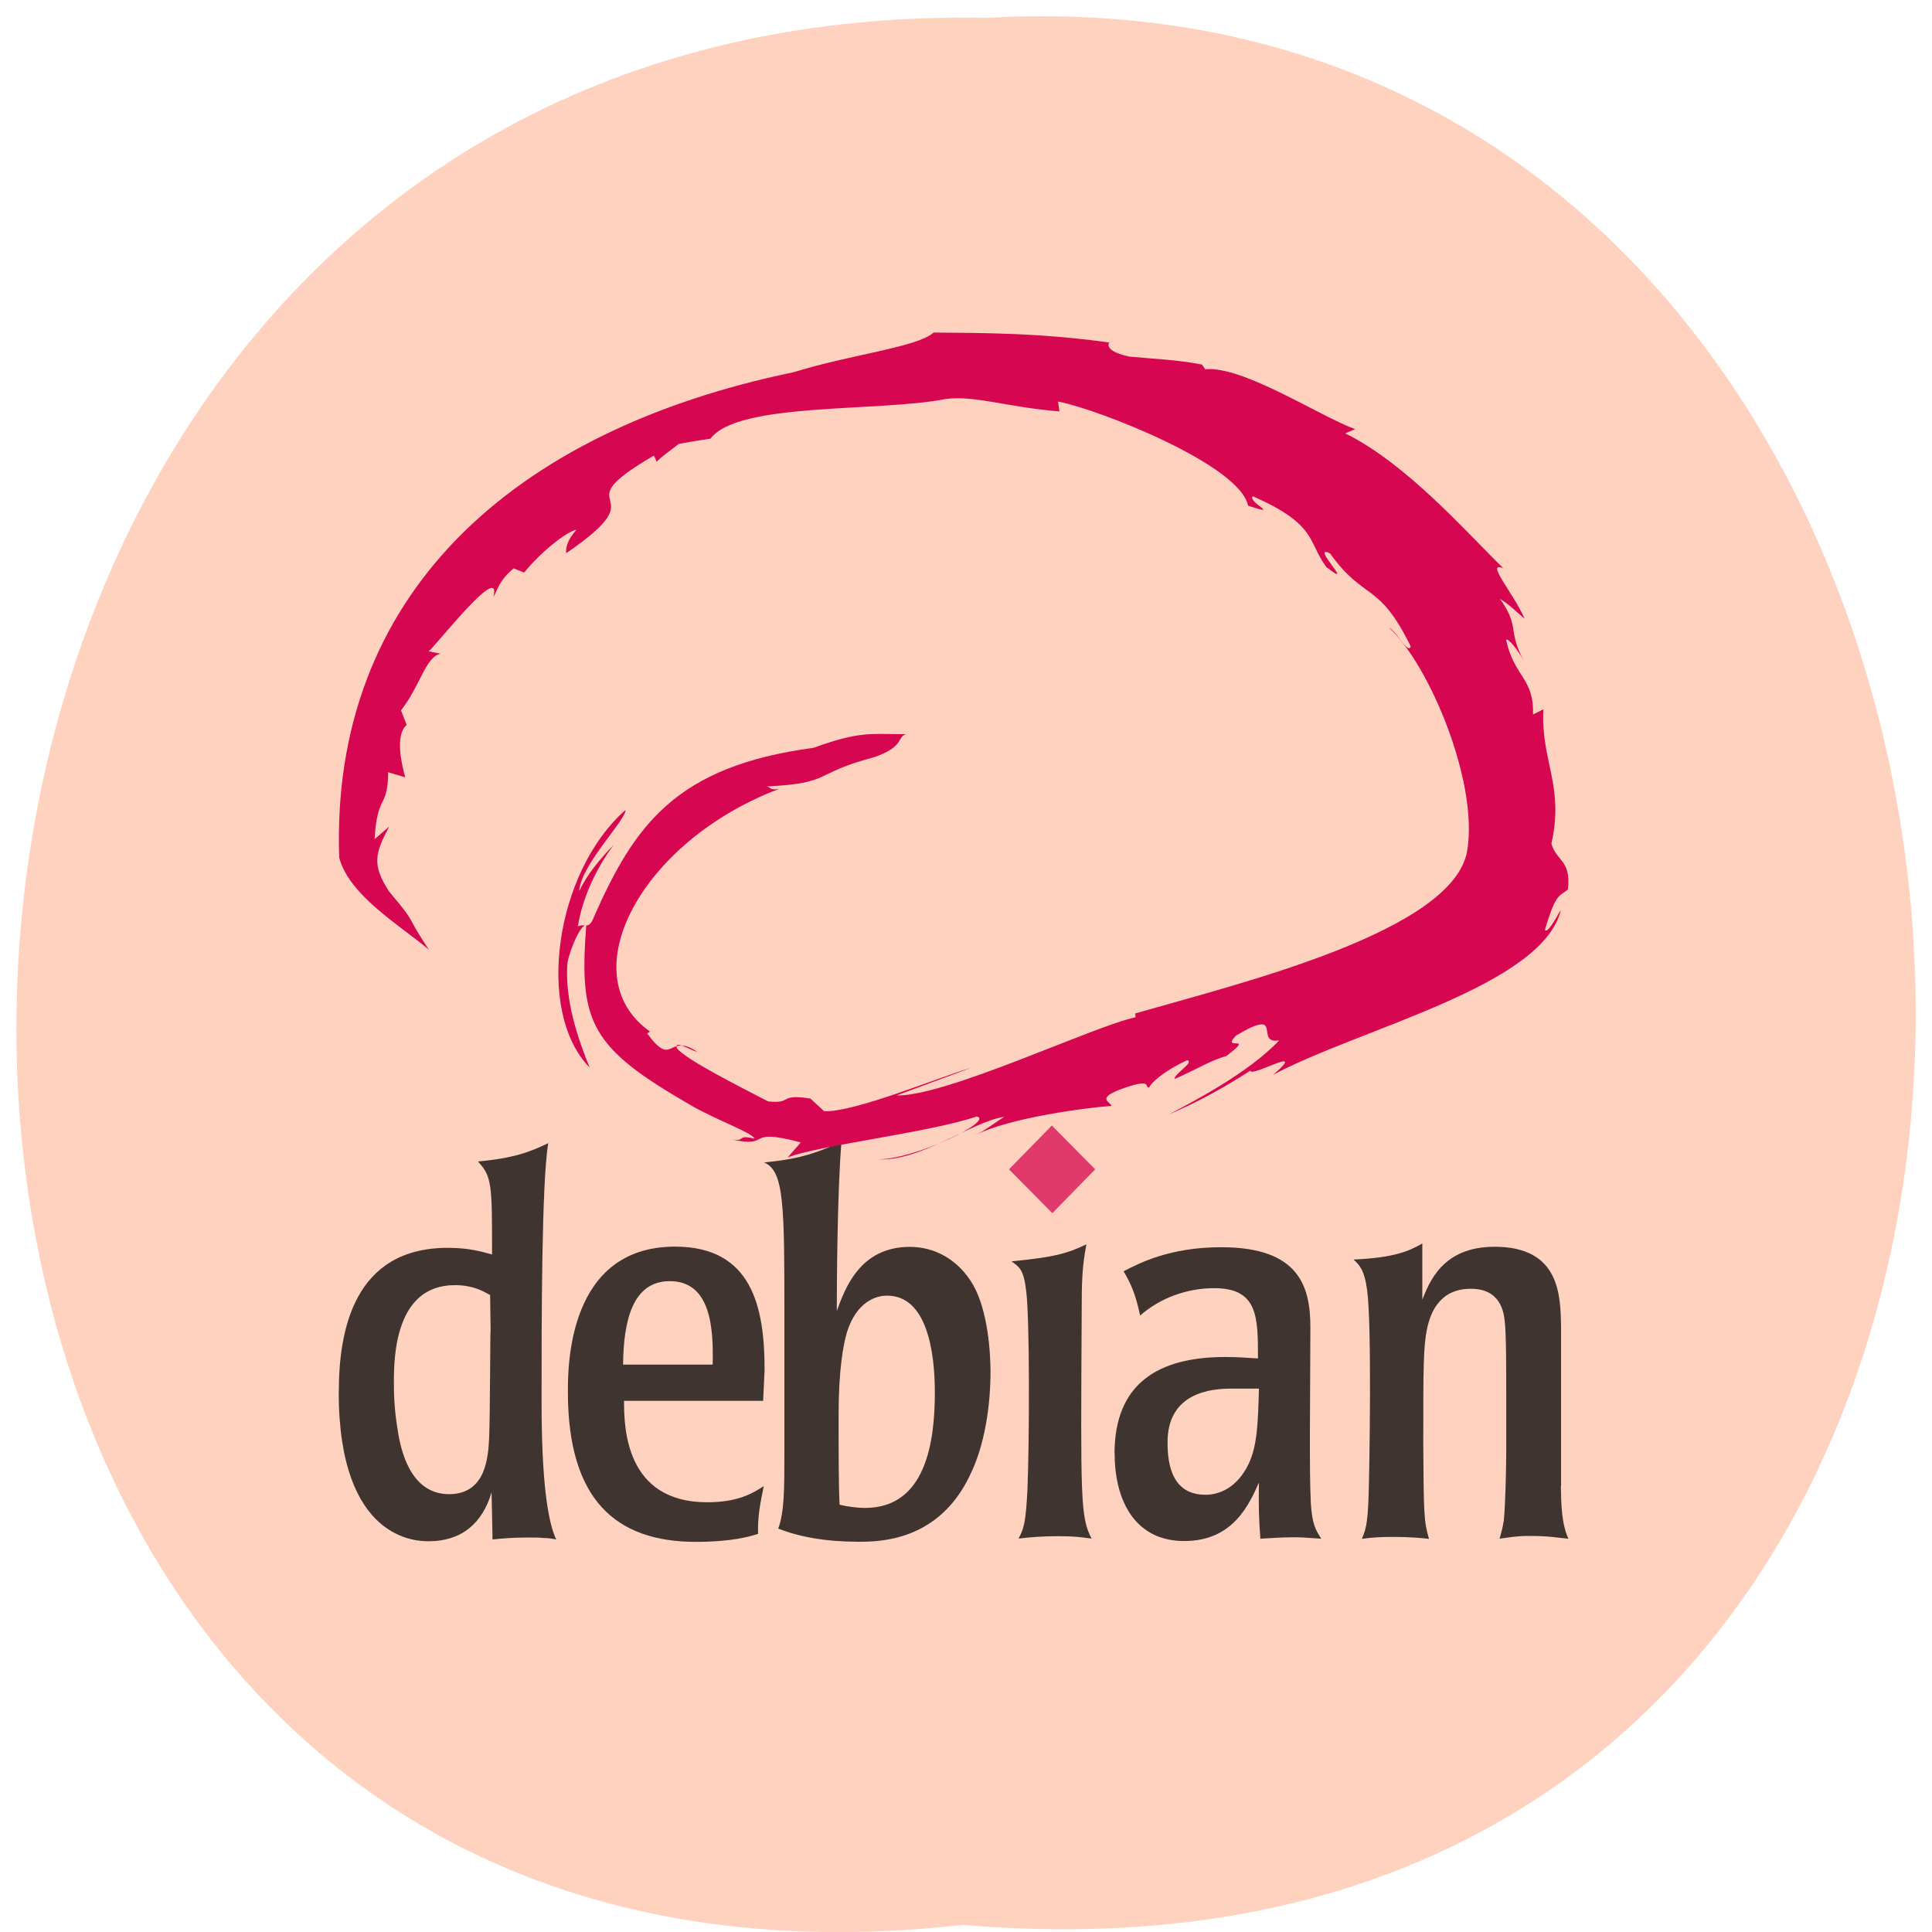 <svg xmlns="http://www.w3.org/2000/svg" xmlns:xlink="http://www.w3.org/1999/xlink" viewBox="0 0 16 16"><defs><g id="3" clip-path="url(#2)"><path d="m 4.063 11.01 c -0.004 0.004 -0.004 0.711 -0.012 0.895 c -0.008 0.148 -0.02 0.469 -0.332 0.469 c -0.324 0 -0.402 -0.371 -0.426 -0.535 c -0.031 -0.18 -0.031 -0.328 -0.031 -0.395 c 0 -0.211 0.012 -0.801 0.504 -0.801 c 0.148 0 0.23 0.047 0.293 0.082 m -1.254 0.801 c 0 1.238 0.652 1.238 0.746 1.238 c 0.27 0 0.445 -0.148 0.52 -0.406 l 0.008 0.391 c 0.082 -0.008 0.164 -0.016 0.297 -0.016 c 0.051 0 0.09 0 0.125 0.004 c 0.031 0 0.066 0.004 0.105 0.012 c -0.066 -0.141 -0.121 -0.457 -0.121 -1.145 c 0 -0.664 0 -1.793 0.055 -2.137 c -0.152 0.074 -0.289 0.125 -0.582 0.152 c 0.117 0.125 0.117 0.191 0.117 0.77 c -0.086 -0.023 -0.188 -0.055 -0.367 -0.055 c -0.777 0 -0.902 0.684 -0.902 1.191"/><path d="m 5.16 11.301 c 0.004 -0.363 0.078 -0.691 0.387 -0.691 c 0.336 0 0.363 0.379 0.355 0.691 m 0.43 0.043 c 0 -0.516 -0.102 -1.02 -0.742 -1.02 c -0.887 0 -0.887 0.992 -0.887 1.203 c 0 0.891 0.395 1.242 1.059 1.242 c 0.297 0 0.441 -0.043 0.516 -0.066 c -0.004 -0.156 0.02 -0.258 0.047 -0.395 c -0.094 0.059 -0.211 0.133 -0.469 0.133 c -0.68 0 -0.688 -0.625 -0.688 -0.84 h 1.152 l 0.012 -0.258"/><path d="m 7.742 11.531 c 0 0.41 -0.074 0.957 -0.578 0.957 c -0.066 0 -0.156 -0.012 -0.211 -0.027 c -0.008 -0.156 -0.008 -0.43 -0.008 -0.746 c 0 -0.375 0.039 -0.574 0.066 -0.672 c 0.094 -0.309 0.297 -0.313 0.336 -0.313 c 0.328 0 0.395 0.461 0.395 0.801 m -1.246 0.48 c 0 0.324 0 0.508 -0.051 0.648 c 0.176 0.07 0.398 0.109 0.664 0.109 c 0.168 0 0.66 0 0.922 -0.547 c 0.129 -0.258 0.172 -0.598 0.172 -0.859 c 0 -0.156 -0.02 -0.504 -0.145 -0.723 c -0.121 -0.207 -0.316 -0.313 -0.523 -0.313 c -0.418 0 -0.539 0.352 -0.605 0.531 c 0 -0.223 0.004 -1 0.039 -1.402 c -0.281 0.133 -0.457 0.152 -0.641 0.172 c 0.168 0.07 0.168 0.359 0.168 1.301 v 1.082"/><path d="m 9.04 12.742 c -0.086 -0.012 -0.148 -0.02 -0.273 -0.02 c -0.137 0 -0.234 0.008 -0.332 0.02 c 0.043 -0.082 0.059 -0.121 0.074 -0.406 c 0.016 -0.391 0.02 -1.438 -0.012 -1.656 c -0.02 -0.168 -0.059 -0.191 -0.121 -0.234 c 0.355 -0.035 0.457 -0.063 0.621 -0.141 c -0.035 0.191 -0.039 0.289 -0.039 0.582 c -0.008 1.516 -0.012 1.676 0.082 1.855"/><path d="m 10.426 11.5 c -0.008 0.277 -0.012 0.469 -0.086 0.625 c -0.094 0.195 -0.242 0.254 -0.355 0.254 c -0.262 0 -0.316 -0.219 -0.316 -0.434 c 0 -0.414 0.363 -0.445 0.527 -0.445 m -0.965 0.539 c 0 0.277 0.086 0.555 0.328 0.672 c 0.109 0.051 0.215 0.051 0.25 0.051 c 0.402 0 0.535 -0.301 0.617 -0.484 c -0.004 0.191 0 0.313 0.012 0.465 c 0.078 -0.004 0.156 -0.012 0.289 -0.012 c 0.074 0 0.141 0.008 0.215 0.012 c -0.047 -0.074 -0.074 -0.117 -0.086 -0.289 c -0.008 -0.168 -0.008 -0.336 -0.008 -0.566 l 0.004 -0.895 c 0 -0.336 -0.09 -0.664 -0.738 -0.664 c -0.43 0 -0.68 0.133 -0.809 0.199 c 0.055 0.094 0.098 0.18 0.137 0.367 c 0.168 -0.148 0.391 -0.227 0.613 -0.227 c 0.363 0 0.363 0.238 0.363 0.582 c -0.082 -0.004 -0.152 -0.012 -0.27 -0.012 c -0.551 0 -0.918 0.215 -0.918 0.801"/><path d="m 12.926 12.309 c 0.004 0.148 0.004 0.305 0.063 0.434 c -0.094 -0.008 -0.152 -0.023 -0.328 -0.023 c -0.105 0 -0.16 0.012 -0.242 0.023 c 0.016 -0.059 0.023 -0.078 0.035 -0.152 c 0.012 -0.102 0.02 -0.441 0.02 -0.559 v -0.473 c 0 -0.207 0 -0.508 -0.012 -0.613 c -0.008 -0.074 -0.031 -0.273 -0.281 -0.273 c -0.25 0 -0.332 0.184 -0.363 0.332 c -0.031 0.152 -0.031 0.32 -0.031 0.969 c 0.004 0.563 0.004 0.617 0.047 0.77 c -0.074 -0.008 -0.164 -0.016 -0.297 -0.016 c -0.102 0 -0.172 0.004 -0.258 0.016 c 0.027 -0.07 0.047 -0.105 0.055 -0.352 c 0.008 -0.242 0.027 -1.426 -0.012 -1.707 c -0.023 -0.172 -0.066 -0.211 -0.113 -0.254 c 0.352 -0.016 0.465 -0.074 0.57 -0.133 v 0.465 c 0.055 -0.133 0.16 -0.438 0.598 -0.438 c 0.539 0 0.547 0.398 0.551 0.664 v 1.32"/><path d="m 9.07 9.684 l -0.355 0.363 l -0.359 -0.363 l 0.355 -0.363 l 0.359 0.363" fill="#d60651"/></g><clipPath id="2"><path d="M 0,0 H16 V16 H0 z"/></clipPath><filter id="0" filterUnits="objectBoundingBox" x="0" y="0" width="16" height="16"><feColorMatrix type="matrix" in="SourceGraphic" values="0 0 0 0 1 0 0 0 0 1 0 0 0 0 1 0 0 0 1 0"/></filter><mask id="1"><g filter="url(#0)"><path fill-opacity="0.753" d="M 0,0 H16 V16 H0 z"/></g></mask></defs><path d="m 7.973 15.941 c -10.555 1.199 -10.406 -15.996 0.188 -15.793 c 9.855 -0.566 10.746 16.727 -0.188 15.793" fill="#ffd2bf"/><use xlink:href="#3" mask="url(#1)"/><path d="m 8.04 8.844 c -0.27 0.078 -0.957 0.367 -1.215 0.359 l -0.113 -0.105 c -0.27 -0.043 -0.145 0.047 -0.352 0.023 c -0.223 -0.117 -0.688 -0.348 -0.754 -0.441 c -0.027 -0.074 0.121 0.023 0.168 0.031 c -0.246 -0.168 -0.195 0.145 -0.414 -0.152 l 0.023 -0.016 c -0.664 -0.469 -0.074 -1.578 1.07 -2.01 c -0.078 0.012 -0.063 -0.008 -0.102 -0.02 c 0.547 -0.027 0.371 -0.105 0.887 -0.242 c 0.254 -0.086 0.188 -0.168 0.266 -0.191 c -0.293 0 -0.383 -0.027 -0.766 0.113 c -1.141 0.152 -1.484 0.641 -1.82 1.402 c -0.043 0.113 -0.078 0.047 -0.133 0.078 c 0.039 -0.234 0.145 -0.469 0.297 -0.676 c -0.113 0.117 -0.219 0.242 -0.285 0.383 c 0.008 -0.211 0.391 -0.594 0.383 -0.672 c -0.582 0.512 -0.75 1.668 -0.297 2.133 c -0.098 -0.242 -0.207 -0.559 -0.184 -0.867 c 0.027 -0.133 0.117 -0.328 0.156 -0.309 c -0.063 0.809 0.039 1.01 0.859 1.484 c 0.203 0.121 0.516 0.23 0.535 0.281 c -0.16 -0.039 -0.059 0.031 -0.199 0.004 c 0.359 0.082 0.098 -0.102 0.582 0.027 l -0.109 0.125 c 0.238 -0.098 1.18 -0.207 1.566 -0.34 c 0.148 0.035 -0.508 0.355 -0.816 0.355 c 0.348 0.02 0.777 -0.313 1.043 -0.352 c -0.074 0.047 -0.152 0.109 -0.238 0.152 c 0.277 -0.145 0.938 -0.23 1.125 -0.242 c 0.004 -0.035 -0.172 -0.066 0.18 -0.172 c 0.152 -0.039 0.094 0.016 0.133 0.02 c 0.012 -0.031 0.105 -0.129 0.316 -0.227 c 0.063 0.016 -0.109 0.113 -0.105 0.156 c 0.172 -0.074 0.293 -0.152 0.43 -0.191 c 0.25 -0.191 -0.051 -0.031 0.078 -0.168 c 0.414 -0.246 0.145 0.074 0.359 0.039 c -0.258 0.273 -0.723 0.512 -0.914 0.613 c 0.242 -0.102 0.465 -0.227 0.676 -0.363 c -0.008 0.066 0.492 -0.227 0.188 0.035 c 0.715 -0.383 2.234 -0.734 2.383 -1.367 c -0.051 0.086 -0.109 0.195 -0.133 0.168 c 0.094 -0.32 0.125 -0.277 0.191 -0.336 c 0.027 -0.246 -0.094 -0.23 -0.137 -0.379 c 0.109 -0.48 -0.09 -0.691 -0.066 -1.113 l -0.086 0.043 c 0.008 -0.305 -0.156 -0.309 -0.223 -0.617 c 0.012 -0.023 0.094 0.078 0.145 0.168 c -0.137 -0.254 -0.027 -0.27 -0.195 -0.508 c 0.078 0.047 0.137 0.109 0.203 0.164 c -0.09 -0.211 -0.332 -0.48 -0.176 -0.418 c -0.313 -0.305 -0.797 -0.863 -1.309 -1.117 l 0.082 -0.035 c -0.285 -0.102 -0.93 -0.527 -1.242 -0.496 l -0.027 -0.039 c -0.195 -0.039 -0.406 -0.047 -0.602 -0.066 c -0.258 -0.055 -0.141 -0.141 -0.168 -0.117 c -0.594 -0.082 -1.066 -0.078 -1.453 -0.082 c -0.129 0.121 -0.699 0.184 -1.156 0.328 c -2.344 0.484 -3.84 1.855 -3.766 4.02 c 0.082 0.313 0.5 0.559 0.742 0.762 c -0.215 -0.324 -0.082 -0.188 -0.328 -0.48 c -0.145 -0.223 -0.117 -0.316 0 -0.539 l -0.121 0.105 c 0.023 -0.383 0.109 -0.246 0.113 -0.555 c 0.047 0.016 0.094 0.027 0.141 0.043 c -0.031 -0.113 -0.086 -0.352 0.012 -0.434 l -0.047 -0.121 c 0.16 -0.203 0.203 -0.445 0.328 -0.469 l -0.098 -0.02 c 0.074 -0.066 0.609 -0.75 0.535 -0.449 c 0.035 -0.059 0.043 -0.133 0.168 -0.238 l 0.086 0.035 c 0.145 -0.176 0.352 -0.34 0.434 -0.355 c -0.082 0.094 -0.086 0.145 -0.086 0.195 c 0.801 -0.547 -0.07 -0.344 0.727 -0.809 c 0.008 0.016 0.016 0.035 0.023 0.051 c 0.055 -0.055 0.121 -0.098 0.184 -0.148 c 0.086 -0.016 0.176 -0.031 0.262 -0.043 c 0.227 -0.305 1.387 -0.219 1.945 -0.328 c 0.23 -0.035 0.527 0.07 0.945 0.102 l -0.012 -0.082 c 0.352 0.07 1.508 0.527 1.574 0.863 c 0.285 0.094 -0.008 -0.031 0.039 -0.078 c 0.535 0.234 0.453 0.375 0.609 0.586 c 0.262 0.203 -0.145 -0.199 0.031 -0.113 c 0.281 0.395 0.402 0.227 0.668 0.77 c -0.02 0.07 -0.113 -0.121 -0.18 -0.156 c 0.332 0.305 0.742 1.277 0.648 1.848 c -0.113 0.668 -1.867 1.094 -2.75 1.348 l 0.004 0.031 c -0.359 0.078 -1.566 0.656 -1.98 0.648" fill="#d60651"/></svg>